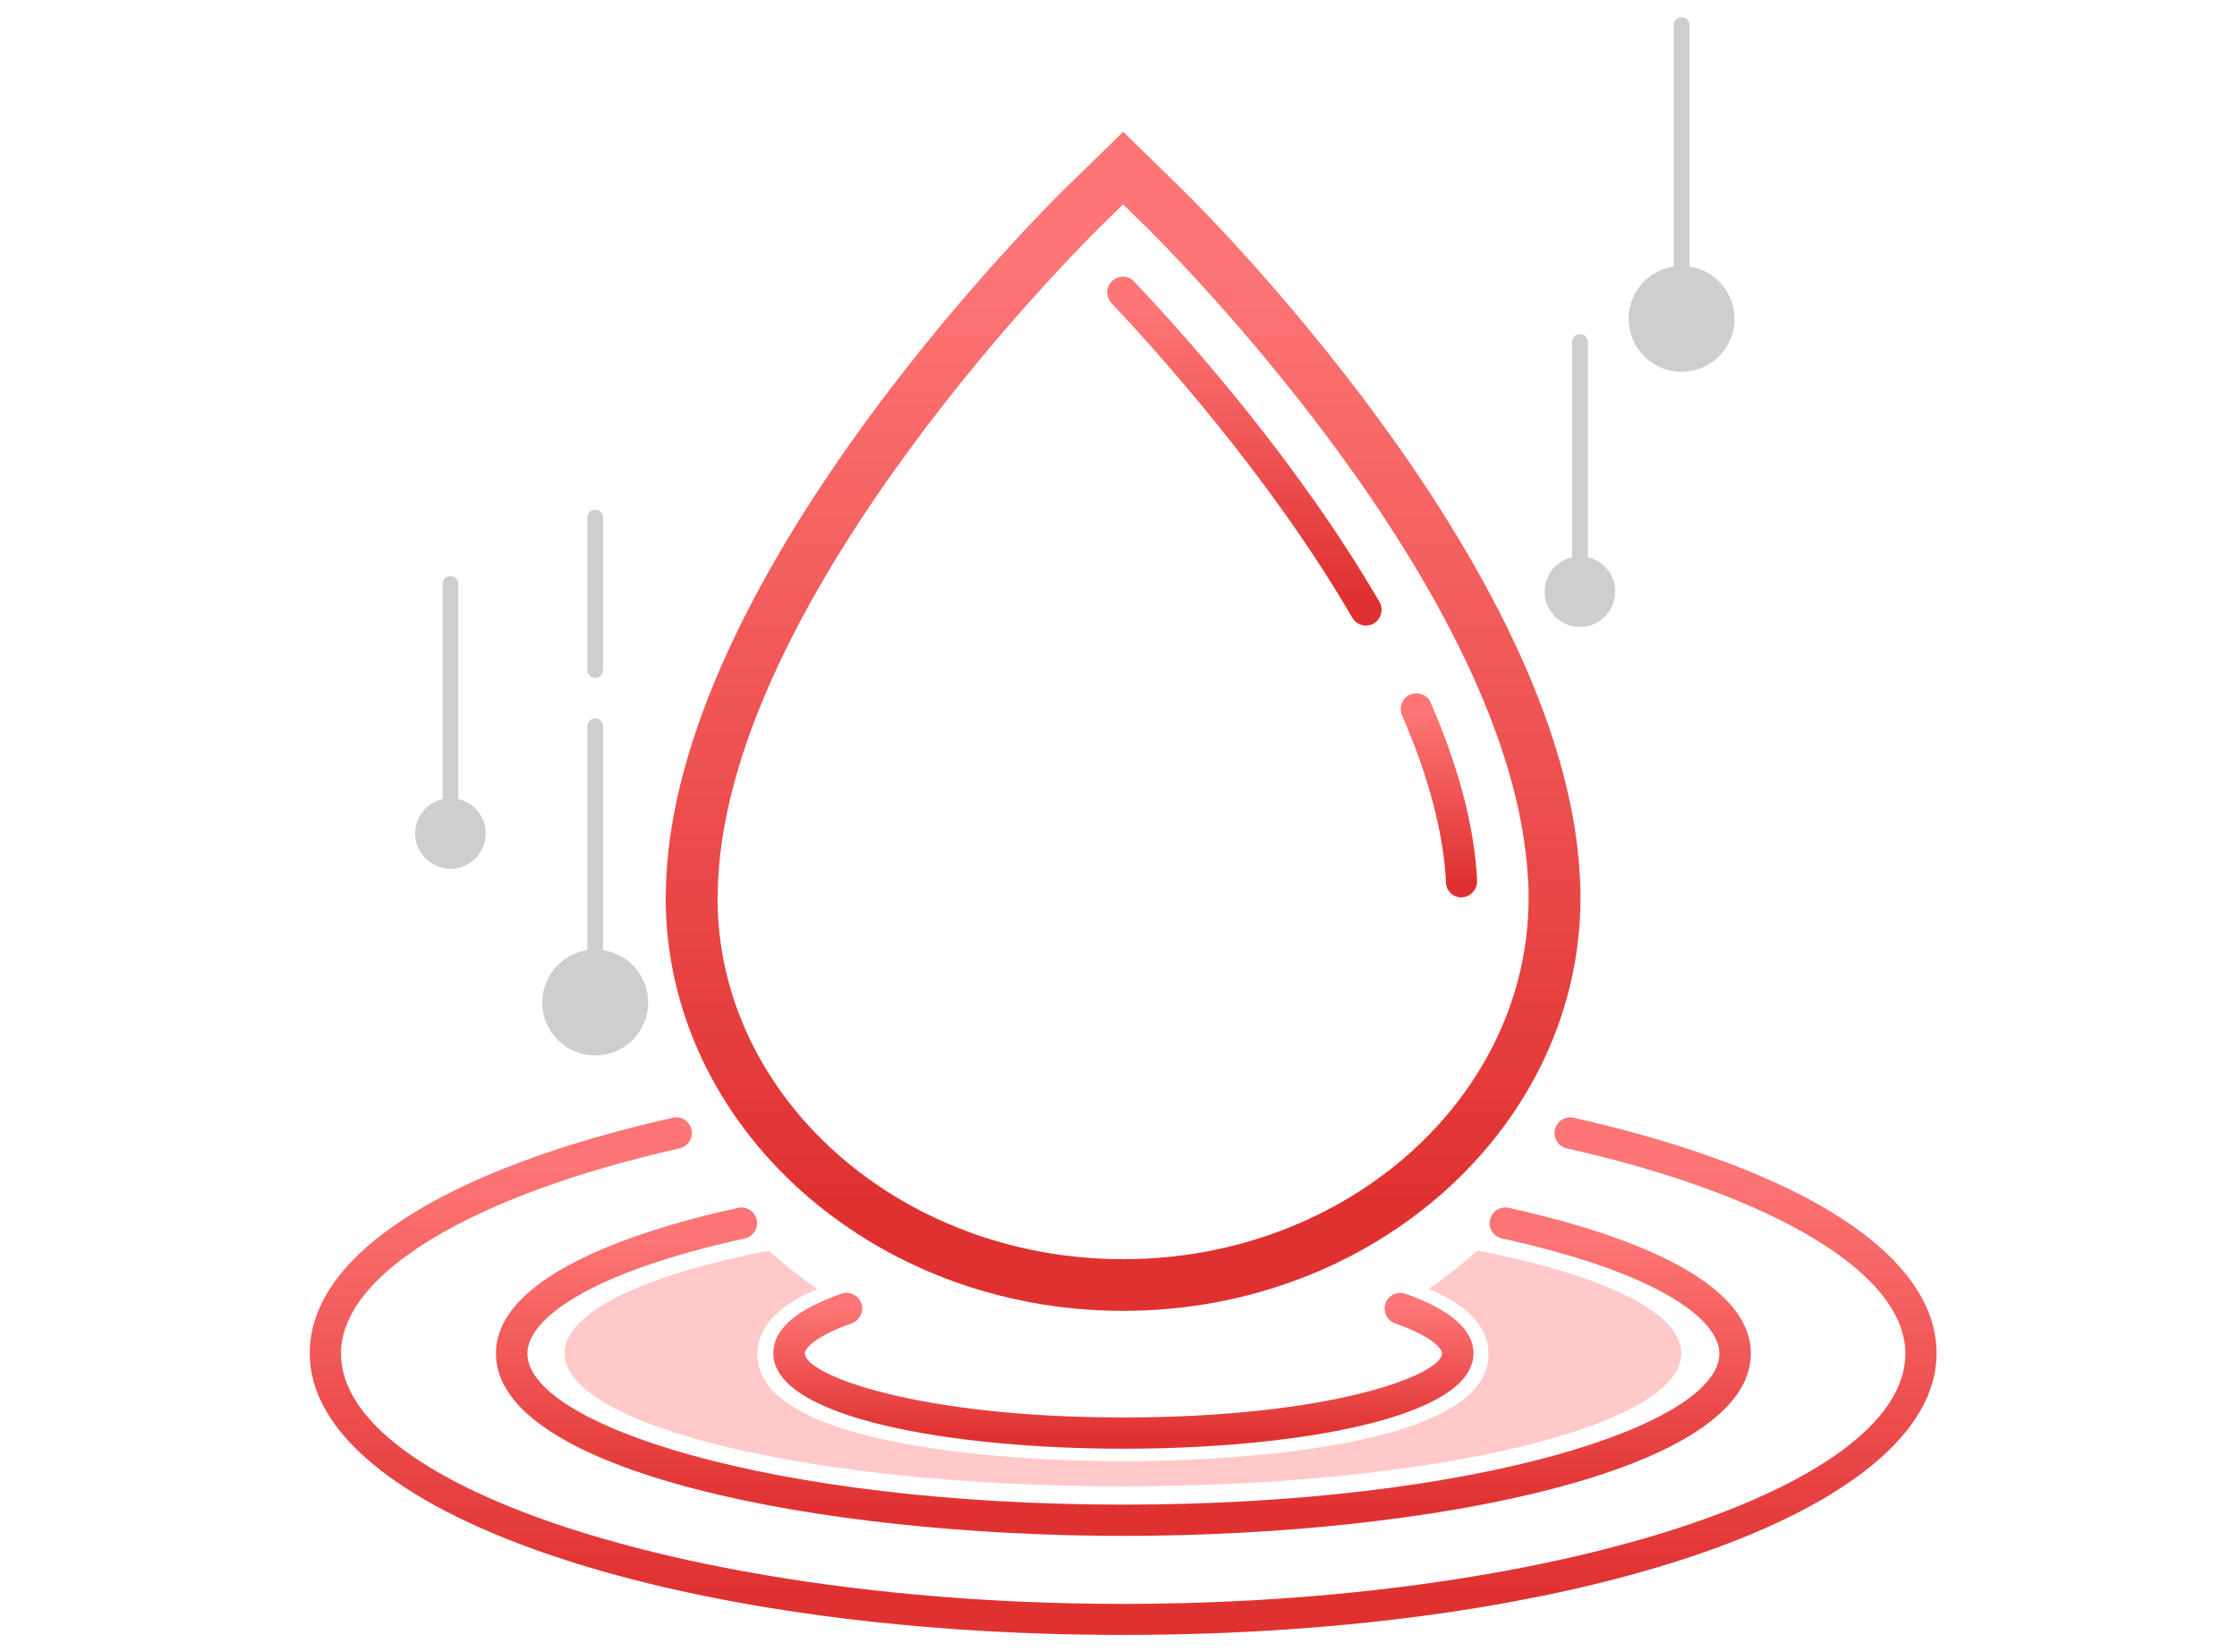 <svg width="130" height="96" viewBox="0 0 130 96" fill="none" xmlns="http://www.w3.org/2000/svg">
<g clip-path="url(#clip0_46_7171)">
<path d="M91.816 34.931C91.569 34.931 91.359 34.734 91.359 34.474V19.874C91.359 19.627 91.557 19.417 91.816 19.417C92.076 19.417 92.273 19.615 92.273 19.874V34.474C92.273 34.721 92.076 34.931 91.816 34.931V34.931Z" fill="#CECECE"/>
<path d="M89.766 34.376C89.766 35.512 90.68 36.426 91.816 36.426C92.953 36.426 93.867 35.512 93.867 34.376C93.867 33.239 92.953 32.325 91.816 32.325C90.68 32.325 89.766 33.239 89.766 34.376Z" fill="#CECECE"/>
<path d="M26.178 48.988C25.931 48.988 25.721 48.79 25.721 48.531V33.931C25.721 33.684 25.918 33.474 26.178 33.474C26.437 33.474 26.635 33.671 26.635 33.931V48.531C26.635 48.778 26.437 48.988 26.178 48.988Z" fill="#CECECE"/>
<path d="M26.177 50.483C27.31 50.483 28.228 49.565 28.228 48.432C28.228 47.3 27.31 46.382 26.177 46.382C25.045 46.382 24.127 47.3 24.127 48.432C24.127 49.565 25.045 50.483 26.177 50.483Z" fill="#CECECE"/>
<path d="M97.722 19.133C97.475 19.133 97.265 18.935 97.265 18.676V1.457C97.265 1.21 97.462 1 97.722 1C97.981 1 98.179 1.198 98.179 1.457V18.688C98.179 18.935 97.981 19.145 97.722 19.145V19.133Z" fill="#CECECE"/>
<path d="M94.645 18.528C94.645 20.22 96.017 21.604 97.721 21.604C99.426 21.604 100.797 20.232 100.797 18.528C100.797 16.823 99.426 15.452 97.721 15.452C96.017 15.452 94.645 16.823 94.645 18.528V18.528Z" fill="#CECECE"/>
<path d="M34.59 58.87C34.343 58.87 34.133 58.672 34.133 58.413V42.207C34.133 41.96 34.33 41.75 34.59 41.75C34.849 41.75 35.047 41.948 35.047 42.207V58.413C35.047 58.66 34.849 58.87 34.59 58.87Z" fill="#CECECE"/>
<path d="M34.59 39.391C34.343 39.391 34.133 39.193 34.133 38.934V30.077C34.133 29.83 34.33 29.62 34.59 29.62C34.849 29.62 35.047 29.818 35.047 30.077V38.934C35.047 39.181 34.849 39.391 34.59 39.391V39.391Z" fill="#CECECE"/>
<path d="M31.514 58.252C31.514 59.945 32.885 61.328 34.589 61.328C36.294 61.328 37.665 59.957 37.665 58.252C37.665 56.548 36.294 55.177 34.589 55.177C32.885 55.177 31.514 56.548 31.514 58.252Z" fill="#CECECE"/>
<path d="M65.272 75.57C50.944 75.57 39.283 65.059 39.283 52.151L39.32 50.977C40.234 33.165 61.394 12.278 62.295 11.401L65.272 8.498L68.249 11.401C69.151 12.278 90.298 33.153 91.212 50.94C91.236 51.36 91.249 51.755 91.249 52.151C91.249 65.071 79.588 75.57 65.272 75.57ZM65.272 11.03L63.568 12.698C62.691 13.562 42.013 33.956 41.136 51.051L41.099 52.188C41.099 64.07 51.944 73.767 65.272 73.767C78.6 73.767 89.433 64.07 89.433 52.163C89.433 51.805 89.433 51.434 89.396 51.064C88.519 33.956 67.854 13.575 66.977 12.71L65.272 11.043V11.03Z" fill="url(#paint0_linear_46_7171)"/>
<path d="M65.272 75.57C50.944 75.57 39.283 65.059 39.283 52.151L39.32 50.977C40.234 33.165 61.394 12.278 62.295 11.401L65.272 8.498L68.249 11.401C69.151 12.278 90.298 33.153 91.212 50.94C91.236 51.36 91.249 51.755 91.249 52.151C91.249 65.071 79.588 75.57 65.272 75.57ZM65.272 11.03L63.568 12.698C62.691 13.562 42.013 33.956 41.136 51.051L41.099 52.188C41.099 64.07 51.944 73.767 65.272 73.767C78.6 73.767 89.433 64.07 89.433 52.163C89.433 51.805 89.433 51.434 89.396 51.064C88.519 33.956 67.854 13.575 66.977 12.71L65.272 11.043V11.03Z" fill="url(#paint1_linear_46_7171)" stroke="url(#paint2_linear_46_7171)" stroke-width="1.2"/>
<path d="M79.379 36.352C79.07 36.352 78.761 36.192 78.588 35.895C73.833 27.718 67.212 20.393 64.593 17.614C64.247 17.244 64.26 16.675 64.63 16.33C65.001 15.984 65.569 15.996 65.915 16.367C69.225 19.862 75.488 26.94 80.169 34.981C80.416 35.414 80.268 35.969 79.836 36.229C79.688 36.315 79.539 36.352 79.379 36.352Z" fill="url(#paint3_linear_46_7171)"/>
<path d="M84.937 52.15C84.468 52.15 84.073 51.804 84.035 51.335V51.285C83.887 48.383 83.022 45.122 81.478 41.564C81.281 41.107 81.478 40.564 81.948 40.366C82.405 40.169 82.948 40.366 83.146 40.836C84.776 44.591 85.691 48.062 85.839 51.162C85.864 51.656 85.493 52.101 84.987 52.138C84.962 52.138 84.95 52.138 84.925 52.138L84.937 52.15Z" fill="url(#paint4_linear_46_7171)"/>
<path d="M65.272 84.18C55.477 84.18 44.94 82.438 44.94 78.633C44.94 77.238 46.237 76.114 48.893 75.175C49.375 75.002 49.881 75.261 50.054 75.731C50.227 76.2 49.968 76.719 49.498 76.892C47.337 77.658 46.769 78.362 46.769 78.633C46.769 79.893 53.303 82.364 65.284 82.364C77.266 82.364 83.8 79.906 83.8 78.633C83.8 78.362 83.232 77.658 81.07 76.892C80.601 76.719 80.354 76.213 80.515 75.731C80.675 75.261 81.206 75.014 81.676 75.175C84.294 76.101 85.629 77.262 85.629 78.633C85.629 82.438 75.092 84.18 65.297 84.18H65.272Z" fill="url(#paint5_linear_46_7171)"/>
<path d="M85.851 72.668C84.974 73.471 84.01 74.212 83.022 74.903C84.48 75.496 86.505 76.657 86.505 78.695C86.505 84.612 68.805 84.909 65.26 84.909C61.715 84.909 44.014 84.612 44.014 78.695C44.014 76.657 46.04 75.509 47.497 74.903C46.509 74.212 45.558 73.471 44.669 72.668C37.43 74.088 32.81 76.237 32.81 78.634C32.81 82.895 47.337 86.366 65.26 86.366C83.183 86.366 97.709 82.908 97.709 78.634C97.709 76.225 93.089 74.076 85.838 72.655L85.851 72.668Z" fill="#FFC9C9"/>
<path d="M65.272 89.244C47.596 89.244 28.82 85.526 28.82 78.646C28.82 73.965 37.627 71.334 42.889 70.185C43.383 70.074 43.865 70.382 43.976 70.876C44.088 71.371 43.766 71.852 43.285 71.963C33.971 74.002 30.648 76.744 30.648 78.646C30.648 82.796 44.878 87.428 65.284 87.428C85.69 87.428 99.919 82.796 99.919 78.646C99.919 76.756 96.597 74.002 87.283 71.963C86.789 71.852 86.48 71.371 86.591 70.876C86.703 70.382 87.184 70.074 87.678 70.185C92.928 71.334 101.748 73.952 101.748 78.646C101.748 85.538 82.972 89.244 65.296 89.244H65.272Z" fill="url(#paint6_linear_46_7171)"/>
<path d="M65.272 95C38.764 95 18 87.811 18 78.634C18 72.964 25.683 67.974 39.097 64.948C39.592 64.836 40.073 65.145 40.184 65.639C40.296 66.133 39.987 66.615 39.493 66.726C27.351 69.468 19.816 74.039 19.816 78.646C19.816 86.527 40.629 93.197 65.272 93.197C89.914 93.197 110.728 86.539 110.728 78.646C110.728 74.039 103.193 69.468 91.051 66.726C90.557 66.615 90.248 66.133 90.359 65.639C90.47 65.145 90.964 64.836 91.446 64.948C104.848 67.974 112.543 72.964 112.543 78.634C112.543 87.811 91.779 95 65.272 95V95Z" fill="url(#paint7_linear_46_7171)"/>
</g>
<defs>
<linearGradient id="paint0_linear_46_7171" x1="65.266" y1="-63.659" x2="65.266" y2="69.981" gradientUnits="userSpaceOnUse">
<stop offset="0.589" stop-color="#FD7575"/>
<stop offset="1" stop-color="#E03131"/>
</linearGradient>
<linearGradient id="paint1_linear_46_7171" x1="65.266" y1="-63.659" x2="65.266" y2="69.981" gradientUnits="userSpaceOnUse">
<stop offset="0.589" stop-color="#FD7575"/>
<stop offset="1" stop-color="#E03131"/>
</linearGradient>
<linearGradient id="paint2_linear_46_7171" x1="65.266" y1="-63.659" x2="65.266" y2="69.981" gradientUnits="userSpaceOnUse">
<stop offset="0.589" stop-color="#FD7575"/>
<stop offset="1" stop-color="#E03131"/>
</linearGradient>
<linearGradient id="paint3_linear_46_7171" x1="72.316" y1="-5.731" x2="72.316" y2="34.663" gradientUnits="userSpaceOnUse">
<stop offset="0.589" stop-color="#FD7575"/>
<stop offset="1" stop-color="#E03131"/>
</linearGradient>
<linearGradient id="paint4_linear_46_7171" x1="83.621" y1="27.531" x2="83.621" y2="51.162" gradientUnits="userSpaceOnUse">
<stop offset="0.589" stop-color="#FD7575"/>
<stop offset="1" stop-color="#E03131"/>
</linearGradient>
<linearGradient id="paint5_linear_46_7171" x1="65.284" y1="65.376" x2="65.284" y2="83.425" gradientUnits="userSpaceOnUse">
<stop offset="0.589" stop-color="#FD7575"/>
<stop offset="1" stop-color="#E03131"/>
</linearGradient>
<linearGradient id="paint6_linear_46_7171" x1="65.284" y1="49.633" x2="65.284" y2="87.654" gradientUnits="userSpaceOnUse">
<stop offset="0.589" stop-color="#FD7575"/>
<stop offset="1" stop-color="#E03131"/>
</linearGradient>
<linearGradient id="paint7_linear_46_7171" x1="65.272" y1="32.569" x2="65.272" y2="92.494" gradientUnits="userSpaceOnUse">
<stop offset="0.589" stop-color="#FD7575"/>
<stop offset="1" stop-color="#E03131"/>
</linearGradient>
<clipPath id="clip0_46_7171">
<rect width="94.543" height="94" fill="white" transform="translate(18 1)"/>
</clipPath>
</defs>
</svg>
